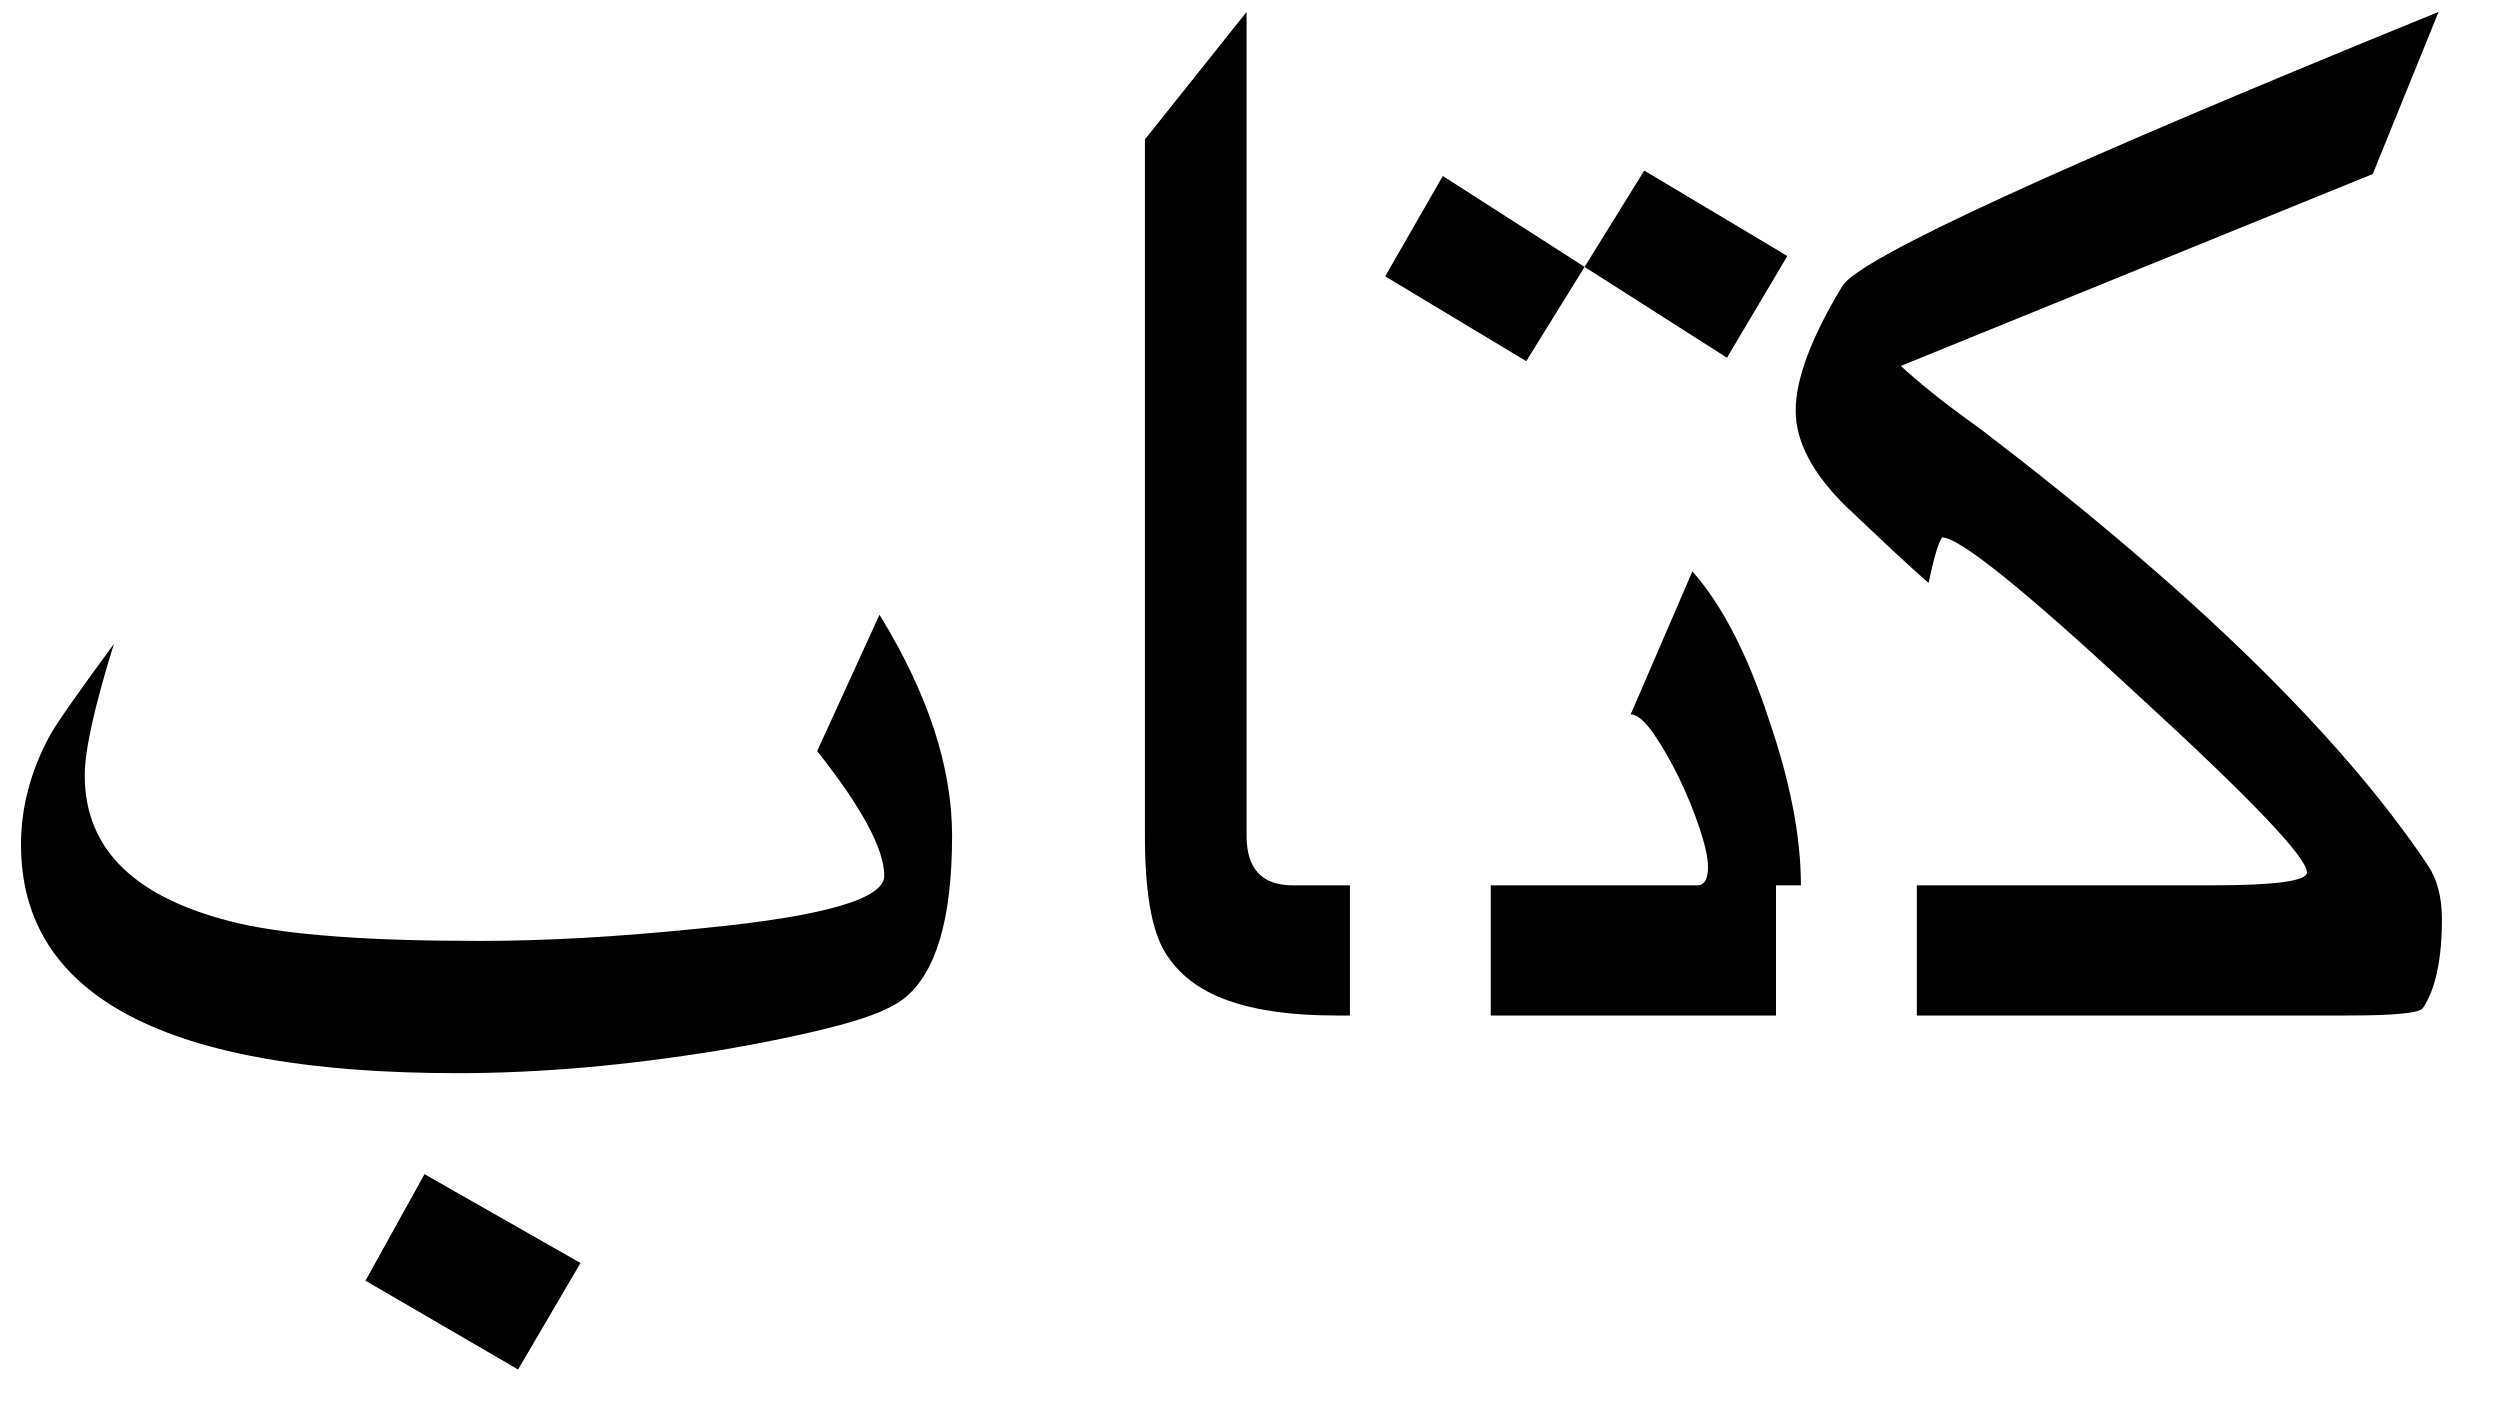 <?xml version="1.0" encoding="UTF-8" standalone="no"?>
<svg width="30px" height="17px" viewBox="0 0 30 17" version="1.1" xmlns="http://www.w3.org/2000/svg" xmlns:xlink="http://www.w3.org/1999/xlink">
    <!-- Generator: Sketch 41.2 (35397) - http://www.bohemiancoding.com/sketch -->
    <title>book</title>
    <desc>Created with Sketch.</desc>
    <defs></defs>
    <g id="ideas-for-vis" stroke="none" stroke-width="1" fill="none" fill-rule="evenodd">
        <g id="Artboard" transform="translate(-175, -48)" fill="#000000">
            <path d="M204.303,59.031 C204.303,59.514 204.227,59.869 204.075,60.097 C204.037,60.156 203.739,60.186 203.18,60.186 L196.312,60.186 L196.312,58.624 L201.545,58.624 C202.304,58.624 202.684,58.572 202.684,58.469 C202.684,58.29 202.003,57.577 200.641,56.329 C199.291,55.076 198.512,54.449 198.306,54.449 C198.263,54.504 198.208,54.685 198.143,54.995 C198.029,54.897 197.89,54.771 197.724,54.616 C197.559,54.462 197.367,54.281 197.15,54.075 C196.749,53.679 196.548,53.297 196.548,52.928 C196.548,52.548 196.735,52.049 197.11,51.43 C197.321,51.094 199.706,49.998 204.263,48.143 L203.473,50.088 L197.81,52.391 C197.902,52.477 198.025,52.583 198.18,52.708 C198.334,52.833 198.526,52.976 198.754,53.139 C200.034,54.116 201.12,55.039 202.013,55.91 C202.905,56.781 203.612,57.604 204.132,58.38 C204.246,58.548 204.303,58.765 204.303,59.031 Z M198.002,60.186 L191.199,60.186 L191.199,58.624 L195.366,58.624 C195.452,58.624 195.496,58.551 195.496,58.404 C195.496,58.296 195.462,58.14 195.394,57.936 C195.326,57.733 195.243,57.531 195.146,57.33 C195.048,57.129 194.946,56.953 194.841,56.801 C194.735,56.649 194.644,56.573 194.568,56.573 L195.309,54.856 C195.667,55.263 195.973,55.857 196.228,56.638 C196.483,57.382 196.611,58.043 196.611,58.624 L198.002,58.624 L198.002,60.186 Z M195.724,52.293 L194.015,51.203 L194.731,50.047 L196.448,51.072 L195.724,52.293 Z M191.622,51.316 L192.314,50.112 L194.015,51.203 L193.315,52.334 L191.622,51.316 Z M192.889,60.186 L191.025,60.186 C190.499,60.186 190.067,60.125 189.728,60.003 C189.388,59.881 189.139,59.689 188.979,59.425 C188.819,59.162 188.739,58.697 188.739,58.03 L188.739,49.673 L189.959,48.143 L189.959,58.03 C189.959,58.426 190.144,58.624 190.513,58.624 L192.889,58.624 L192.889,60.186 Z M186.425,58.03 C186.425,59.028 186.232,59.679 185.847,59.983 C185.701,60.097 185.446,60.203 185.082,60.3 C184.719,60.398 184.244,60.498 183.658,60.601 C183.089,60.693 182.542,60.763 182.019,60.809 C181.495,60.855 180.986,60.878 180.493,60.878 C176.999,60.878 175.252,59.964 175.252,58.136 C175.252,57.691 175.366,57.257 175.594,56.834 C175.67,56.693 175.928,56.324 176.367,55.727 C176.134,56.476 176.017,57.002 176.017,57.306 C176.017,58.201 176.633,58.792 177.864,59.08 C178.168,59.15 178.56,59.203 179.04,59.238 C179.52,59.274 180.094,59.291 180.761,59.291 C181.141,59.291 181.552,59.279 181.994,59.255 C182.436,59.23 182.92,59.191 183.447,59.137 C184.89,58.995 185.611,58.787 185.611,58.51 C185.611,58.19 185.343,57.691 184.806,57.013 L185.554,55.377 C186.135,56.321 186.425,57.205 186.425,58.03 Z M181.966,63.156 L181.217,64.434 L179.386,63.368 L180.094,62.09 L181.966,63.156 Z" id="book"></path>
        </g>
    </g>
</svg>
